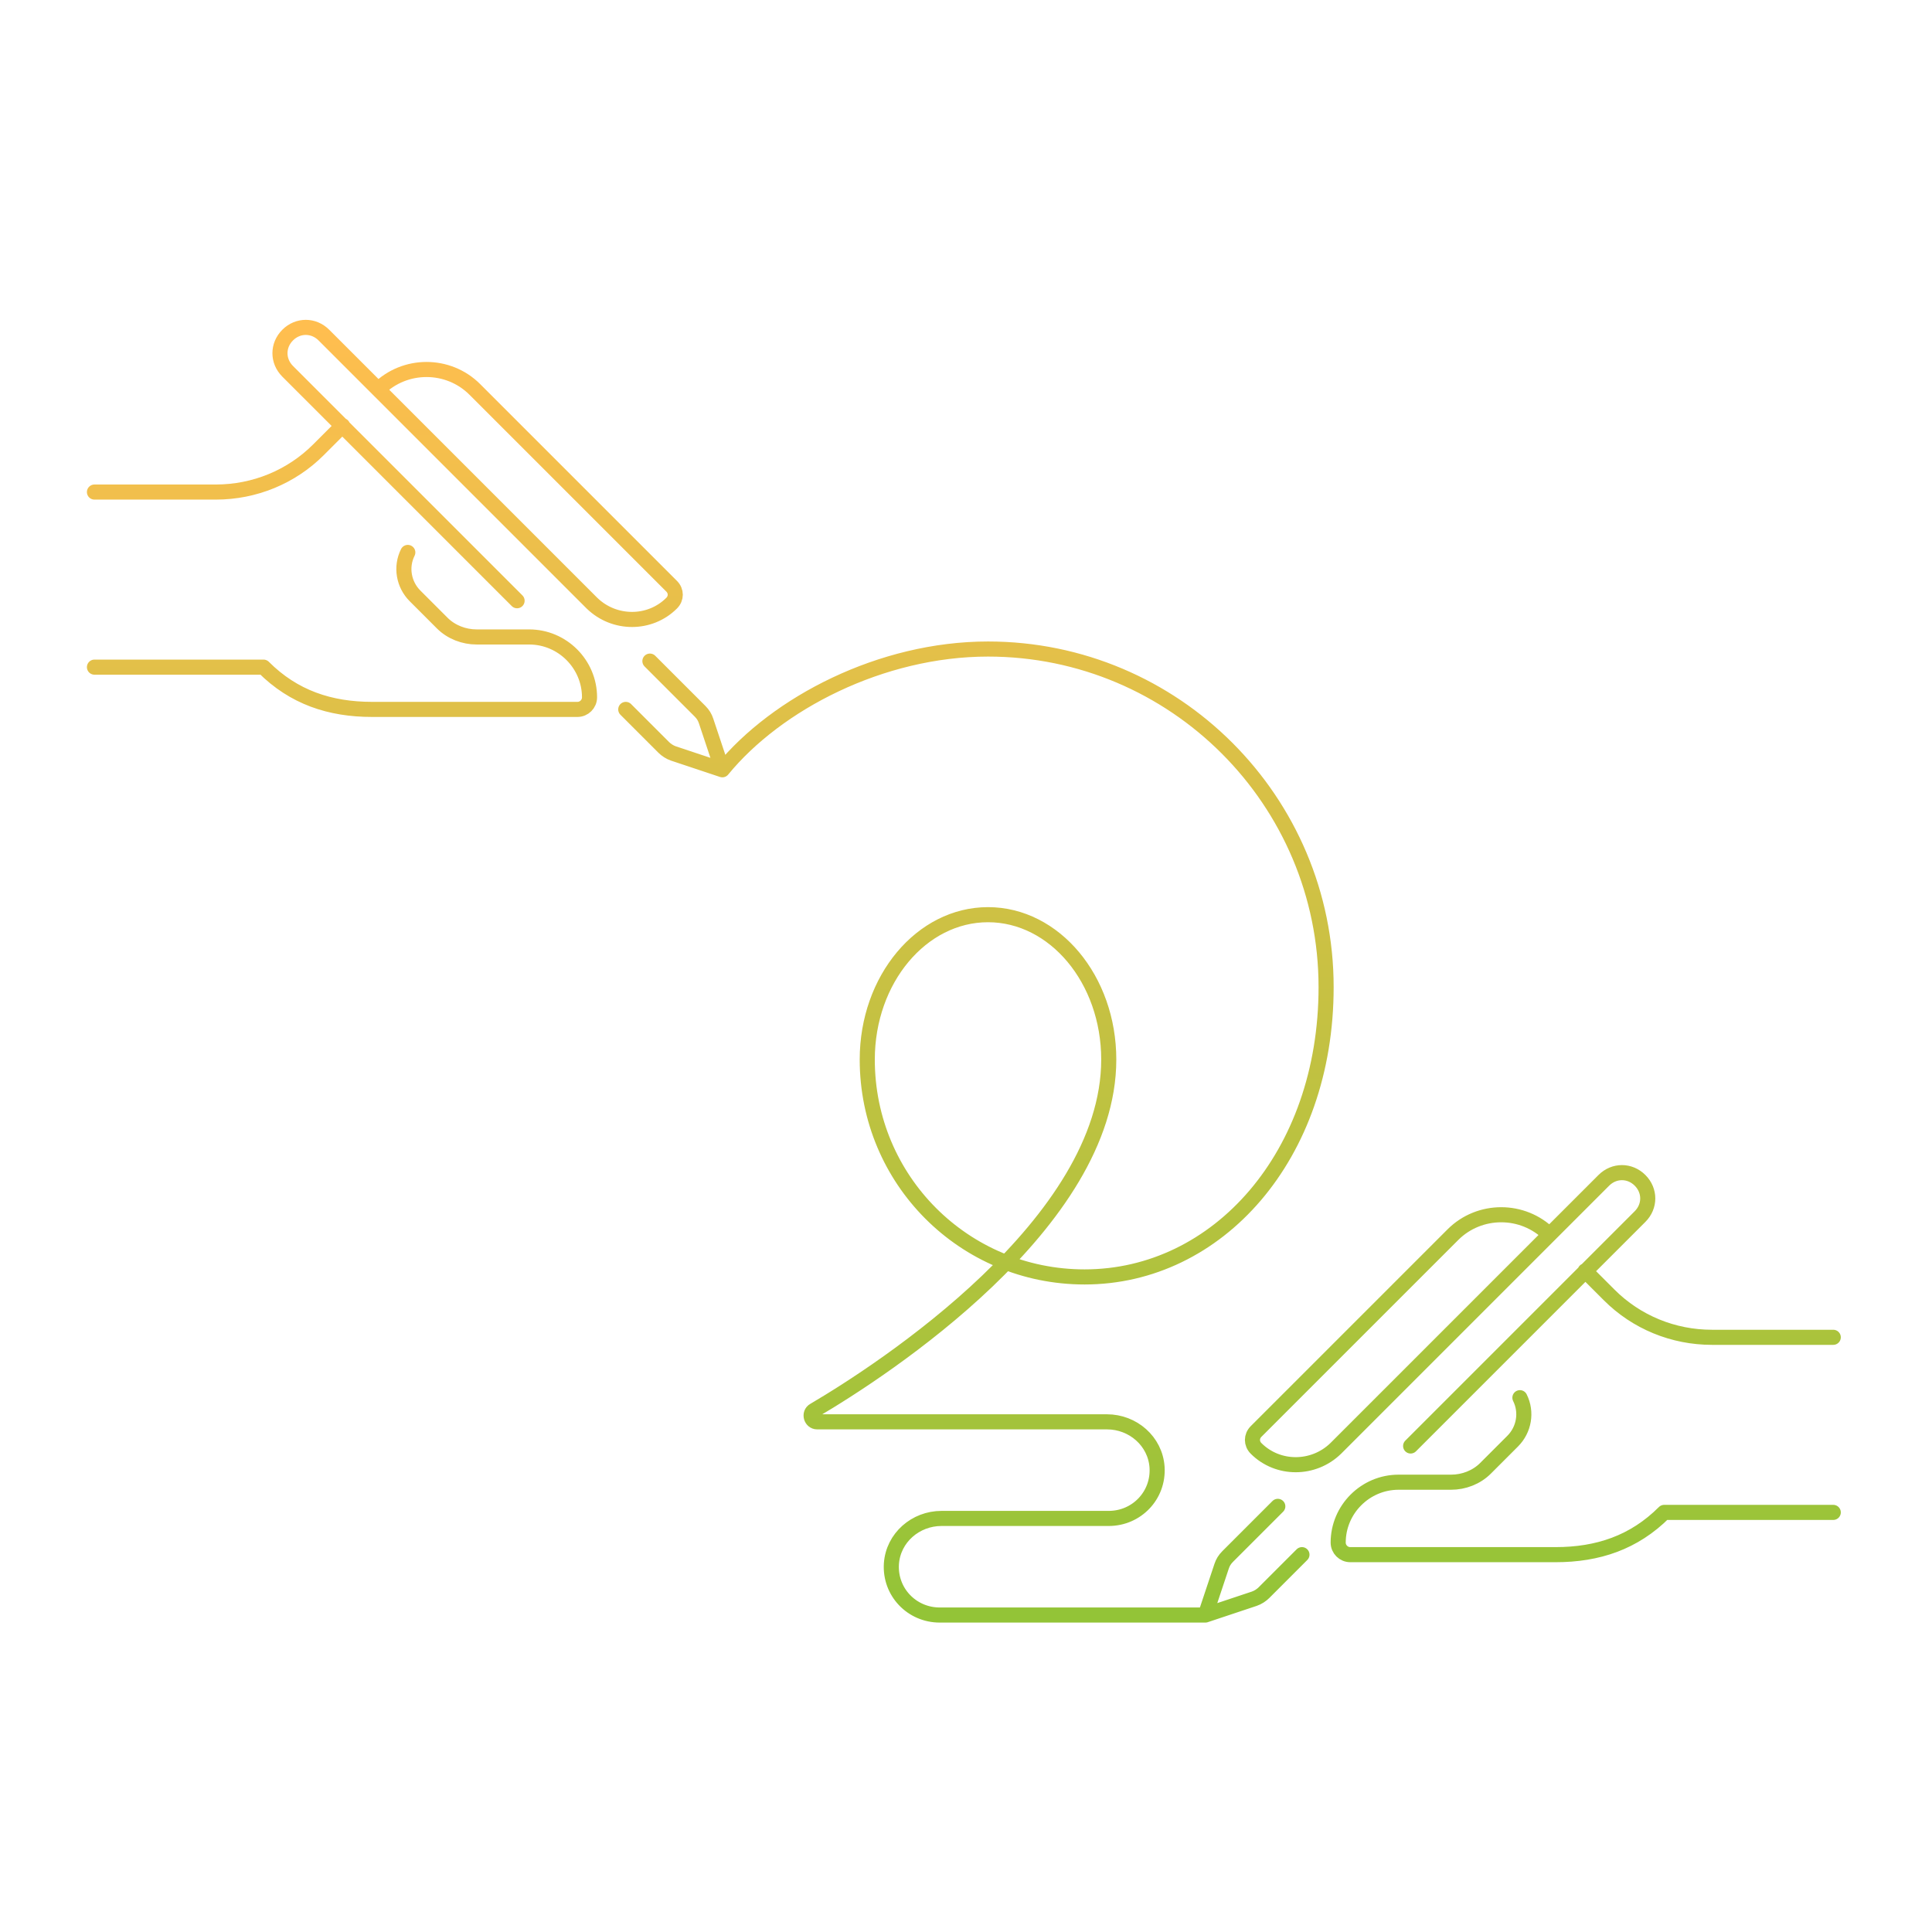 <svg xmlns="http://www.w3.org/2000/svg" width="320" height="320" fill="none" viewBox="0 0 320 320"><path stroke="url(#a)" stroke-linecap="round" stroke-linejoin="round" stroke-miterlimit="10" stroke-width="2.5" d="M15.645 110.5h28c5 5 11 7 18 7h34c1.1 0 2-.9 2-2 0-5.5-4.5-10-10-10h-8.7c-2.1 0-4.2-.8-5.7-2.3l-4.5-4.5c-1.9-1.9-2.4-4.8-1.2-7.2m-4.9-27c4.4-4.4 11.6-4.4 16 0l32.6 32.6c.8.8.8 2 0 2.8-3.6 3.6-9.5 3.6-13.2 0l-44.4-44.4c-1.7-1.7-4.3-1.7-6 0s-1.7 4.3 0 6l38 38m-70-18h20.1c6.4 0 12.5-2.5 17-7l4-4m46.9 47 6.3 6.3c.4.4 1 .8 1.6 1l8.1 2.7m0 0-2.7-8.1c-.2-.6-.5-1.1-1-1.6l-8.3-8.3m12 18c9-11 26.3-20 44-20 30.9 0 56 25.1 56 56 0 28-18 48-40 48-20 0-36-16.1-36-36 0-13.3 9-24 20-24s20 10.7 20 24c0 27.1-37.4 51.4-48.8 58.1-.9.5-.5 1.9.5 1.9h48c4.3 0 8 3.2 8.3 7.5.3 4.7-3.4 8.5-8 8.5h-27.7c-4.3 0-8 3.2-8.3 7.5-.3 4.7 3.4 8.5 8 8.5h44m104-17h-28c-5 5-11 7-18 7h-34c-1.1 0-2-.9-2-2 0-5.5 4.5-10 10-10h8.7c2.1 0 4.2-.8 5.7-2.3l4.5-4.5c1.9-1.9 2.4-4.8 1.2-7.2m4.9-27c-4.4-4.4-11.6-4.4-16 0l-32.6 32.6c-.8.8-.8 2 0 2.8 3.6 3.6 9.5 3.6 13.2 0l44.4-44.4c1.7-1.7 4.3-1.7 6 0s1.7 4.3 0 6l-38 38m70-18h-20.1c-6.4 0-12.5-2.5-17-7l-4-4m-46.9 47-6.3 6.3c-.4.4-1 .8-1.6 1l-8.1 2.7m0 0 2.7-8.1c.2-.6.5-1.1 1-1.6l8.3-8.3"/><defs><linearGradient id="a" x1="159.645" x2="159.645" y1="54.225" y2="267.5" gradientUnits="userSpaceOnUse"><stop stop-color="#FFBE4F"/><stop offset="1" stop-color="#93C437"/></linearGradient></defs></svg>